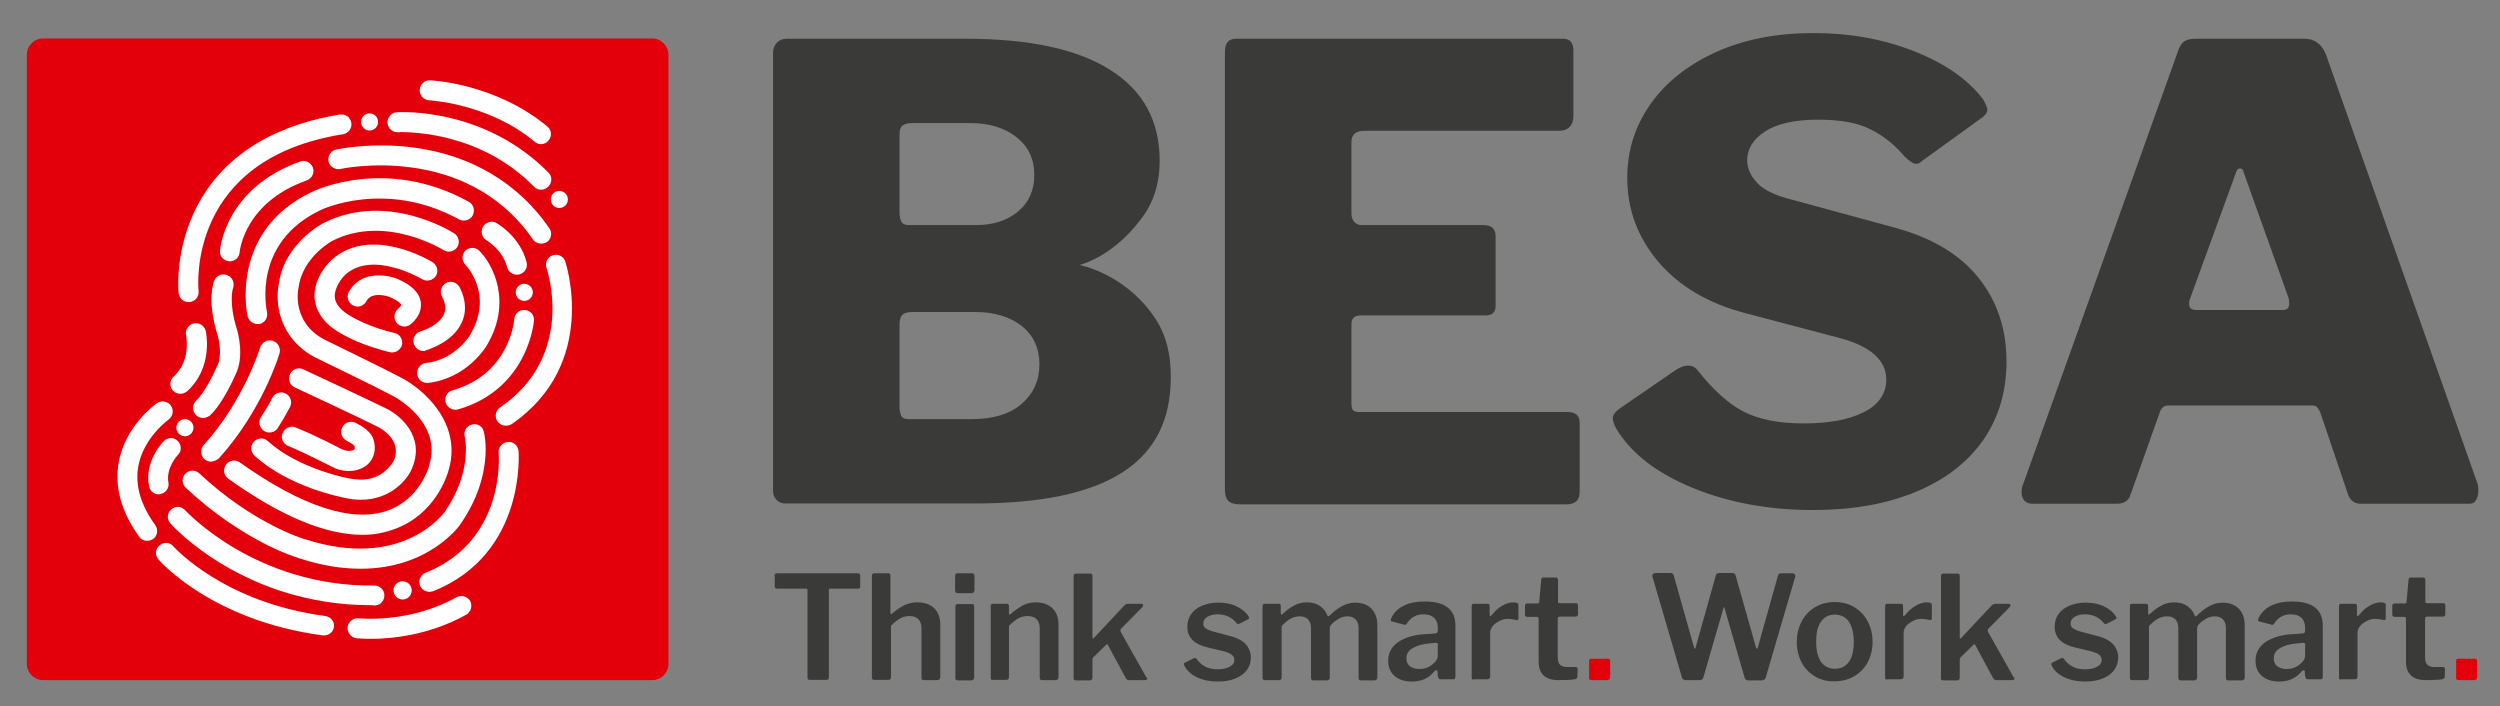 <?xml version="1.0" encoding="utf-8"?>
<!-- Generator: Adobe Illustrator 24.0.1, SVG Export Plug-In . SVG Version: 6.00 Build 0)  -->
<svg version="1.1" id="Beeld" xmlns="http://www.w3.org/2000/svg" xmlns:xlink="http://www.w3.org/1999/xlink" x="0px" y="0px"
	 viewBox="0 0 877.4 247.8" style="enable-background:new 0 0 877.4 247.8;" xml:space="preserve">
<rect x="0" y="0" width="877.4" height="247.8" fill="#808080" stroke="none"/>
<style type="text/css">
	.st0{fill:#3A3A39;}
	.st1{fill:#E3000B;}
	.st2{fill:#FFFFFF;}
</style>
<path class="st0" d="M433.7,13.6h115c2.3,0,3.5,1.4,3.5,4.2v22.9c0,1.6-0.4,2.9-1.3,3.8c-0.9,1-2.2,1.4-4,1.4h-68
	c-3.1,0-4.6,1.3-4.6,4v24.9c0,1.3,0.3,2.3,1,3.1c0.7,0.7,1.5,1.1,2.5,1.1h42.9c2.8,0,4.2,1.3,4.2,4v24.4c0,2.2-1.2,3.3-3.5,3.3
	h-43.8c-2.2,0-3.3,1-3.3,3.1v27.9c0,1,0.2,1.8,0.5,2.2c0.4,0.4,1,0.7,1.9,0.7H550c1.5,0,2.6,0.3,3.3,0.9c0.7,0.6,1.1,1.5,1.1,2.9
	v24.2c0,2.9-1.5,4.4-4.6,4.4H435.2c-1.9,0-3.3-0.4-4.1-1.2c-0.8-0.8-1.2-2.1-1.2-3.8V18.2C429.9,15.1,431.2,13.6,433.7,13.6z"/>
<path class="st0" d="M656.5,45.4c-4.5-2.3-10.6-3.4-18.4-3.4c-8.2,0-14.4,1.4-18.6,4.1c-4.2,2.7-6.3,6.1-6.3,10.2
	c0,2.8,1.2,5.4,3.5,7.9c2.3,2.5,6.5,4.5,12.3,5.9l35.6,9.7c13.2,3.5,23.1,9.4,29.7,17.6c6.6,8.2,9.9,18,9.9,29.5
	c0,10.6-2.8,19.8-8.2,27.6c-5.5,7.8-13.4,13.9-23.6,18.1c-10.3,4.3-22.3,6.4-36.1,6.4c-15.5,0-29.7-2.6-42.3-7.8
	c-12.7-5.2-21.7-12.2-26.9-21c-0.7-1.5-1.1-2.6-1.1-3.3c0-1.2,0.8-2.3,2.4-3.5l19.8-13.6c1.6-1,3-1.5,4.2-1.5c1.5,0,2.6,0.6,3.5,1.8
	c5.3,6.7,10.6,11.5,15.9,14.3c5.4,2.8,12.4,4.2,21.2,4.2c8.9,0,16-1.3,21.2-4c5.2-2.6,7.8-6.5,7.8-11.4c0-6.7-5.4-11.6-16.1-14.5
	l-33.4-8.8c-12.9-3.4-23-9.3-30.4-17.9c-7.3-8.6-11-18.4-11-29.6c0-9.5,2.7-18.1,8.1-25.8c5.4-7.7,13.1-13.8,23-18.3
	c9.9-4.5,21.4-6.7,34.4-6.7c12.6,0,24.3,2.1,35.2,6.4c10.9,4.3,18.9,9.9,24.2,16.9c1,1.8,1.5,3,1.5,3.7c0,0.7-0.5,1.5-1.5,2.4
	l-21.6,15.6c-0.6,0.6-1.2,0.9-2,0.9c-0.9,0-2.2-0.9-4-2.6C665,50.8,660.9,47.6,656.5,45.4z"/>
<path class="st0" d="M710.5,175.7c-0.7-0.7-1-1.8-1-3.1c0-1,0.2-2.1,0.7-3.1l54.1-151.3c0.6-1.8,1.3-3,2.2-3.6c0.9-0.7,2.2-1,4-1
	h38.3c3.5,0,6,1.8,7.5,5.5L869.6,170c0.1,0.4,0.2,1.2,0.2,2.2c0,1.3-0.3,2.4-0.8,3.3c-0.5,0.9-1.3,1.3-2.3,1.3h-38.1
	c-2.3,0-3.9-1.2-4.6-3.5l-9.7-28.6c-0.4-0.9-0.8-1.5-1.2-1.9c-0.4-0.4-1.1-0.5-2.1-0.5h-49.9c-1.6,0-2.6,0.8-3.1,2.4l-10.3,29
	c-0.7,2.1-2.3,3.1-4.8,3.1h-29.7C712.1,176.8,711.1,176.4,710.5,175.7z M801.2,108.8c1.5,0,2.2-0.7,2.2-2.2c0-0.9-0.1-1.5-0.2-2
	l-15.8-44.2c-0.1-0.9-0.6-1.3-1.3-1.3c-0.6,0-1,0.4-1.3,1.3l-16.1,44.2c-0.3,0.6-0.4,1.3-0.4,2.2c0,1.3,0.9,2,2.6,2H801.2z"/>
<g>
	<path class="st0" d="M271.8,202c0-0.5,0.3-0.8,0.9-0.8H301c0.6,0,0.9,0.3,0.9,0.8v3.9c0,0.5-0.3,0.7-0.8,0.7h-9.7
		c-0.2,0-0.3,0-0.4,0.1c-0.1,0.1-0.1,0.2-0.1,0.4v30.6c0,0.6-0.3,0.9-0.8,0.9h-6c-0.5,0-0.7-0.3-0.7-0.8v-30.6c0-0.2,0-0.4-0.1-0.5
		c-0.1-0.1-0.2-0.1-0.4-0.1h-10.1c-0.3,0-0.5-0.1-0.7-0.2c-0.1-0.1-0.2-0.3-0.2-0.6V202z"/>
	<path class="st0" d="M306,237.8v-35.7c0-0.6,0.3-0.9,0.8-0.9h5c0.4,0,0.7,0.3,0.7,0.8v13.1c0,0.2,0.1,0.3,0.2,0.4
		c0.1,0,0.2,0,0.4-0.2c1.7-1.4,3.2-2.4,4.5-3c1.3-0.6,2.8-0.9,4.3-0.9c2.6,0,4.6,0.7,6,2.1c1.4,1.4,2.1,3.3,2.1,5.8v18.3
		c0,0.7-0.4,1.1-1.1,1.1h-4.6c-0.3,0-0.6-0.1-0.7-0.2c-0.1-0.1-0.2-0.4-0.2-0.7v-17.4c0-1.3-0.4-2.3-1.1-3.1
		c-0.7-0.7-1.7-1.1-3.1-1.1c-1.2,0-2.3,0.3-3.2,0.8c-1,0.5-2.1,1.4-3.3,2.6v18c0,0.4-0.1,0.6-0.3,0.8c-0.2,0.2-0.5,0.2-0.9,0.2h-4.5
		C306.3,238.7,306,238.4,306,237.8z"/>
	<path class="st0" d="M342,207c0,0.4-0.1,0.7-0.3,0.9c-0.2,0.2-0.5,0.3-0.9,0.3h-4.6c-0.4,0-0.6-0.1-0.8-0.3
		c-0.1-0.2-0.2-0.4-0.2-0.8v-4.9c0-0.6,0.3-1,0.8-1h5.2c0.2,0,0.4,0.1,0.6,0.2c0.1,0.2,0.2,0.4,0.2,0.6V207z M341.9,237.6
		c0,0.4-0.1,0.7-0.3,0.9c-0.2,0.2-0.5,0.3-0.9,0.3h-4.4c-0.4,0-0.6-0.1-0.8-0.2c-0.1-0.1-0.2-0.4-0.2-0.7v-25c0-0.6,0.3-0.9,0.8-0.9
		h5.1c0.5,0,0.7,0.3,0.7,0.8V237.6z"/>
	<path class="st0" d="M347.9,238.5c-0.1-0.1-0.2-0.4-0.2-0.7v-25c0-0.6,0.2-0.9,0.7-0.9h5c0.4,0,0.7,0.3,0.7,0.8v2.6
		c0,0.2,0.1,0.3,0.2,0.4c0.1,0,0.2,0,0.4-0.2c1.6-1.4,3.1-2.4,4.4-3.1c1.4-0.7,2.8-1,4.4-1c2.5,0,4.4,0.7,5.9,2.1
		c1.4,1.4,2.1,3.3,2.1,5.7v18.4c0,0.7-0.4,1.1-1.1,1.1h-4.6c-0.3,0-0.6-0.1-0.7-0.2c-0.1-0.1-0.2-0.4-0.2-0.7v-17.4
		c0-1.3-0.4-2.3-1.1-3.1c-0.7-0.7-1.8-1.1-3.2-1.1c-1.2,0-2.2,0.3-3.2,0.8c-1,0.5-2,1.4-3.3,2.6v18c0,0.4-0.1,0.6-0.3,0.8
		c-0.2,0.2-0.5,0.2-0.9,0.2h-4.5C348.2,238.7,348,238.6,347.9,238.5z"/>
	<path class="st0" d="M402.6,238.1c0,0.4-0.3,0.6-0.8,0.6h-5.6c-0.5,0-0.9-0.3-1.2-0.9l-6.1-11.3c-0.1-0.3-0.2-0.4-0.4-0.4
		c-0.1,0-0.2,0.1-0.4,0.3l-4.2,4.1c-0.3,0.2-0.5,0.6-0.5,1.2v6c0,0.4-0.1,0.7-0.3,0.9c-0.2,0.2-0.5,0.2-0.9,0.2h-4.4
		c-0.4,0-0.6-0.1-0.8-0.2c-0.2-0.1-0.2-0.4-0.2-0.7v-35.7c0-0.6,0.3-0.9,0.8-0.9h5.1c0.5,0,0.7,0.3,0.7,0.8v21.6
		c0,0.3,0.1,0.4,0.2,0.4c0.1,0,0.3-0.1,0.4-0.3l10.5-11.2c0.5-0.5,0.9-0.7,1.3-0.7h4.6c0.5,0,0.8,0.2,0.8,0.5c0,0.2-0.1,0.4-0.3,0.7
		l-7.4,7.5c-0.2,0.2-0.3,0.4-0.3,0.6c0,0.2,0.1,0.4,0.2,0.7l8.9,15.8C402.6,237.7,402.6,237.9,402.6,238.1z"/>
	<path class="st0" d="M431.1,216.4c-1.1-0.5-2.3-0.8-3.7-0.8c-1.5,0-2.7,0.3-3.7,0.9s-1.4,1.4-1.4,2.4c0,0.6,0.2,1.1,0.7,1.5
		s1.3,0.8,2.6,1.2l6,1.6c2.5,0.6,4.4,1.6,5.6,2.9c1.2,1.3,1.8,2.9,1.8,4.7c0,1.7-0.5,3.2-1.5,4.5c-1,1.3-2.4,2.2-4.1,2.9
		c-1.8,0.7-3.8,1-6,1c-2.8,0-5.2-0.5-7.3-1.5s-3.6-2.4-4.4-4c-0.1-0.3-0.2-0.5-0.2-0.6c0-0.2,0.1-0.4,0.3-0.5l3-1.5
		c0.2-0.1,0.4-0.2,0.6-0.2c0.1,0,0.3,0.1,0.5,0.3c0.8,1.1,1.8,2.1,3,2.7c1.2,0.7,2.7,1,4.5,1c1.7,0,3.1-0.3,4.2-0.9
		c1.1-0.6,1.6-1.4,1.6-2.4c0-0.7-0.3-1.3-0.9-1.8c-0.6-0.5-1.6-0.9-3.1-1.3l-5.1-1.2c-2.6-0.6-4.4-1.5-5.6-2.7
		c-1.2-1.2-1.8-2.8-1.8-4.6c0-1.6,0.4-3.1,1.3-4.4c0.9-1.3,2.2-2.3,3.8-3c1.7-0.7,3.6-1.1,5.8-1.1c2.4,0,4.5,0.4,6.4,1.3
		c1.8,0.9,3.2,2,4.1,3.4c0.2,0.3,0.3,0.5,0.3,0.7c0,0.2-0.1,0.3-0.3,0.4l-3.1,1.6c-0.2,0.1-0.3,0.1-0.4,0.1c-0.3,0-0.5-0.1-0.7-0.4
		C433.1,217.6,432.2,216.9,431.1,216.4z"/>
	<path class="st0" d="M443.3,238.5c-0.1-0.1-0.2-0.4-0.2-0.7v-25c0-0.6,0.2-0.9,0.7-0.9h5c0.5,0,0.7,0.3,0.7,0.8v2.6
		c0,0.2,0.1,0.3,0.2,0.4c0.1,0,0.2,0,0.4-0.2c1.5-1.4,2.9-2.4,4.3-3.1c1.3-0.7,2.8-1,4.3-1c1.8,0,3.3,0.4,4.6,1.3
		c1.2,0.9,2.1,2,2.6,3.4c0.1,0.1,0.2,0.2,0.3,0.2c0.1,0,0.3-0.1,0.5-0.3c3-3,6-4.5,8.9-4.5c2.4,0,4.3,0.7,5.7,2.1
		c1.4,1.4,2.1,3.4,2.1,5.9v18.2c0,0.7-0.4,1.1-1.1,1.1h-4.6c-0.3,0-0.5-0.1-0.7-0.2c-0.1-0.1-0.2-0.4-0.2-0.7v-17.4
		c0-1.3-0.3-2.3-1-3.1c-0.7-0.7-1.6-1.1-2.9-1.1c-1,0-2.1,0.3-3,0.8c-1,0.6-1.9,1.2-2.6,2c-0.4,0.4-0.6,0.9-0.6,1.5v17.1
		c0,0.7-0.4,1.1-1.1,1.1h-4.6c-0.6,0-0.9-0.3-0.9-0.9v-17.4c0-1.3-0.3-2.3-1-3.1c-0.7-0.7-1.6-1.1-3-1.1c-1.1,0-2.1,0.3-3.1,0.8
		c-1,0.5-2,1.4-3.2,2.6v18c0,0.4-0.1,0.6-0.3,0.8c-0.2,0.2-0.5,0.2-0.9,0.2H444C443.7,238.7,443.5,238.6,443.3,238.5z"/>
	<path class="st0" d="M495.5,239.2c-2.6,0-4.6-0.7-6.1-2s-2.2-3.1-2.2-5.3c0-2.8,1.2-5,3.7-6.7c2.5-1.6,6-2.6,10.4-2.7l2.5-0.2
		c0.5-0.1,0.8-0.3,0.8-0.8v-1.2c0-1.5-0.4-2.6-1.3-3.5c-0.9-0.8-2.1-1.2-3.7-1.2c-2.6,0-4.5,1.1-5.9,3.3c-0.1,0.1-0.2,0.2-0.3,0.3
		s-0.2,0.1-0.3,0.1c-0.2,0-0.3,0-0.4-0.1l-4.2-1.1c-0.3-0.1-0.4-0.2-0.4-0.5c0-0.2,0.1-0.4,0.2-0.7c0.9-1.9,2.3-3.3,4.3-4.3
		c2-1,4.4-1.5,7.3-1.5c3.8,0,6.5,0.7,8.3,2.2c1.8,1.5,2.6,3.6,2.6,6.3v17.8c0,0.4-0.1,0.6-0.2,0.8c-0.1,0.2-0.3,0.2-0.7,0.2h-4.3
		c-0.3,0-0.5-0.1-0.7-0.3c-0.1-0.2-0.2-0.5-0.3-0.9l-0.1-1.5c0-0.3-0.2-0.5-0.4-0.5c-0.1,0-0.3,0.1-0.7,0.4
		C501.5,238.1,498.7,239.2,495.5,239.2z M504.5,225.8c-0.1-0.1-0.3-0.2-0.6-0.2l-2.1,0.2c-2.4,0.2-4.3,0.7-5.9,1.6
		c-1.6,0.9-2.3,2.1-2.3,3.7c0,1.1,0.4,2.1,1.2,2.7s1.9,1,3.3,1c1.7,0,3.3-0.5,4.6-1.6c1.3-1,1.9-2,1.9-3.1v-3.6
		C504.7,226.2,504.7,225.9,504.5,225.8z"/>
	<path class="st0" d="M516.5,237.8v-25c0-0.6,0.2-0.9,0.7-0.9h4.9c0.5,0,0.7,0.3,0.7,0.8v3.1c0,0.3,0.1,0.4,0.3,0.4
		c0.1,0,0.2-0.1,0.4-0.3c1.1-1.4,2.3-2.5,3.7-3.3c1.3-0.8,2.7-1.2,3.9-1.2c1.2,0,1.8,0.3,1.8,0.8v4.8c0,0.5-0.2,0.7-0.7,0.6
		c-0.9-0.2-2-0.4-3.1-0.4c-0.9,0-1.8,0.2-2.8,0.7c-1,0.5-1.8,1.1-2.4,1.8c-0.6,0.8-0.9,1.5-0.9,2.3v15.4c0,0.7-0.4,1-1.2,1h-4.5
		C516.8,238.7,516.5,238.4,516.5,237.8z"/>
	<path class="st0" d="M547.2,216.5c-0.3,0-0.5,0.2-0.5,0.6v13.5c0,1.3,0.3,2.2,0.8,2.7c0.5,0.5,1.4,0.8,2.5,0.8h3
		c0.2,0,0.4,0.1,0.5,0.2c0.1,0.1,0.2,0.3,0.2,0.5l-0.1,2.6c0,0.6-0.3,0.9-1,1c-1.2,0.2-3.1,0.3-5.6,0.3c-2.3,0-4-0.5-5.2-1.6
		s-1.8-2.7-1.8-4.8v-15.1c0-0.4-0.2-0.7-0.6-0.7h-3.4c-0.5,0-0.8-0.3-0.8-0.8v-3.2c0-0.4,0.3-0.7,0.8-0.7h3.7c0.3,0,0.5-0.2,0.5-0.5
		l0.7-7.8c0-0.3,0.1-0.5,0.2-0.6c0.1-0.1,0.3-0.2,0.5-0.2h4.5c0.2,0,0.4,0.1,0.5,0.2c0.1,0.2,0.2,0.4,0.2,0.6v7.7
		c0,0.3,0.2,0.5,0.5,0.5h5.7c0.5,0,0.8,0.2,0.8,0.7v3.2c0,0.5-0.3,0.8-0.9,0.8H547.2z"/>
	<path class="st1" d="M565.1,237.6c0,0.4-0.1,0.6-0.3,0.8s-0.5,0.3-1,0.3h-5.1c-0.4,0-0.6-0.1-0.8-0.2s-0.2-0.4-0.2-0.7v-5.7
		c0-0.6,0.2-0.9,0.7-0.9h6c0.5,0,0.7,0.3,0.7,0.8V237.6z"/>
	<path class="st0" d="M629.9,201.6c0.2,0.2,0.2,0.6,0.1,1l-10.3,35.2c-0.2,0.6-0.7,1-1.4,1h-4.6c-0.7,0-1.2-0.3-1.4-0.9l-7-24.3
		c0-0.3-0.1-0.5-0.2-0.5s-0.2,0.2-0.3,0.5l-7,24.2c-0.1,0.3-0.3,0.6-0.5,0.7s-0.5,0.2-0.9,0.2h-4.7c-0.7,0-1.2-0.3-1.4-0.9
		L580,202.6l-0.1-0.5c0-0.3,0.1-0.5,0.3-0.7c0.2-0.2,0.5-0.3,0.8-0.3h5.2c0.4,0,0.6,0.1,0.8,0.2c0.2,0.1,0.3,0.3,0.4,0.6l7.1,25.2
		c0.1,0.4,0.2,0.6,0.3,0.6c0.1,0,0.2-0.2,0.3-0.5l7.1-25.3c0.1-0.3,0.2-0.5,0.4-0.6c0.2-0.1,0.4-0.2,0.8-0.2h4.5
		c0.4,0,0.6,0.1,0.8,0.2c0.2,0.1,0.3,0.3,0.4,0.6l7.2,25.4c0.1,0.3,0.2,0.4,0.3,0.4c0.1,0,0.2-0.1,0.3-0.4L624,202
		c0.1-0.5,0.5-0.8,1.2-0.8h3.8C629.5,201.2,629.8,201.3,629.9,201.6z"/>
	<path class="st0" d="M637,237.4c-2-1.2-3.6-2.8-4.7-4.9c-1.1-2.1-1.7-4.5-1.7-7.1c0-2.7,0.6-5.2,1.7-7.3c1.1-2.1,2.7-3.8,4.7-5
		c2-1.2,4.3-1.8,6.9-1.8c2.6,0,4.9,0.6,6.9,1.8c2,1.2,3.6,2.9,4.7,5s1.7,4.5,1.7,7.2c0,2.7-0.6,5-1.7,7.1c-1.1,2.1-2.7,3.7-4.7,4.9
		c-2,1.2-4.3,1.8-6.9,1.8C641.3,239.2,639,238.6,637,237.4z M648.9,232.3c1.1-1.6,1.7-3.9,1.7-7c0-3.1-0.6-5.4-1.7-7.1
		c-1.1-1.6-2.8-2.5-4.9-2.5c-2.1,0-3.8,0.8-4.9,2.5c-1.2,1.6-1.7,4-1.7,7.1c0,3,0.6,5.3,1.7,7c1.2,1.6,2.8,2.4,4.9,2.4
		C646.1,234.7,647.7,233.9,648.9,232.3z"/>
	<path class="st0" d="M661.6,237.8v-25c0-0.6,0.2-0.9,0.7-0.9h4.9c0.5,0,0.7,0.3,0.7,0.8v3.1c0,0.3,0.1,0.4,0.3,0.4
		c0.1,0,0.2-0.1,0.4-0.3c1.1-1.4,2.3-2.5,3.7-3.3c1.3-0.8,2.7-1.2,3.9-1.2c1.2,0,1.8,0.3,1.8,0.8v4.8c0,0.5-0.2,0.7-0.7,0.6
		c-0.9-0.2-2-0.4-3.1-0.4c-0.9,0-1.8,0.2-2.8,0.7c-1,0.5-1.8,1.1-2.4,1.8c-0.6,0.8-0.9,1.5-0.9,2.3v15.4c0,0.7-0.4,1-1.2,1h-4.5
		C662,238.7,661.6,238.4,661.6,237.8z"/>
	<path class="st0" d="M707,238.1c0,0.4-0.3,0.6-0.8,0.6h-5.6c-0.5,0-0.9-0.3-1.2-0.9l-6.1-11.3c-0.1-0.3-0.2-0.4-0.4-0.4
		c-0.1,0-0.2,0.1-0.4,0.3l-4.2,4.1c-0.3,0.2-0.5,0.6-0.5,1.2v6c0,0.4-0.1,0.7-0.3,0.9c-0.2,0.2-0.5,0.2-0.9,0.2h-4.4
		c-0.4,0-0.6-0.1-0.8-0.2c-0.2-0.1-0.2-0.4-0.2-0.7v-35.7c0-0.6,0.3-0.9,0.8-0.9h5.1c0.5,0,0.7,0.3,0.7,0.8v21.6
		c0,0.3,0.1,0.4,0.2,0.4c0.1,0,0.3-0.1,0.4-0.3l10.5-11.2c0.5-0.5,0.9-0.7,1.3-0.7h4.6c0.5,0,0.8,0.2,0.8,0.5c0,0.2-0.1,0.4-0.3,0.7
		l-7.4,7.5c-0.2,0.2-0.3,0.4-0.3,0.6c0,0.2,0.1,0.4,0.2,0.7l8.9,15.8C706.9,237.7,707,237.9,707,238.1z"/>
	<path class="st0" d="M735.5,216.4c-1.1-0.5-2.3-0.8-3.7-0.8c-1.5,0-2.7,0.3-3.7,0.9s-1.4,1.4-1.4,2.4c0,0.6,0.2,1.1,0.7,1.5
		s1.3,0.8,2.6,1.2l6,1.6c2.5,0.6,4.4,1.6,5.6,2.9c1.2,1.3,1.8,2.9,1.8,4.7c0,1.7-0.5,3.2-1.5,4.5c-1,1.3-2.4,2.2-4.1,2.9
		c-1.8,0.7-3.8,1-6,1c-2.8,0-5.2-0.5-7.3-1.5s-3.6-2.4-4.4-4c-0.1-0.3-0.2-0.5-0.2-0.6c0-0.2,0.1-0.4,0.3-0.5l3-1.5
		c0.2-0.1,0.4-0.2,0.6-0.2c0.1,0,0.3,0.1,0.5,0.3c0.8,1.1,1.8,2.1,3,2.7c1.2,0.7,2.7,1,4.5,1c1.7,0,3.1-0.3,4.2-0.9
		c1.1-0.6,1.6-1.4,1.6-2.4c0-0.7-0.3-1.3-0.9-1.8c-0.6-0.5-1.6-0.9-3.1-1.3l-5.1-1.2c-2.6-0.6-4.4-1.5-5.6-2.7
		c-1.2-1.2-1.8-2.8-1.8-4.6c0-1.6,0.4-3.1,1.3-4.4c0.9-1.3,2.2-2.3,3.8-3c1.7-0.7,3.6-1.1,5.8-1.1c2.4,0,4.5,0.4,6.4,1.3
		c1.8,0.9,3.2,2,4.1,3.4c0.2,0.3,0.3,0.5,0.3,0.7c0,0.2-0.1,0.3-0.3,0.4l-3.1,1.6c-0.2,0.1-0.3,0.1-0.4,0.1c-0.3,0-0.5-0.1-0.7-0.4
		C737.4,217.6,736.6,216.9,735.5,216.4z"/>
	<path class="st0" d="M747.7,238.5c-0.1-0.1-0.2-0.4-0.2-0.7v-25c0-0.6,0.2-0.9,0.7-0.9h5c0.5,0,0.7,0.3,0.7,0.8v2.6
		c0,0.2,0.1,0.3,0.2,0.4c0.1,0,0.2,0,0.4-0.2c1.5-1.4,2.9-2.4,4.3-3.1c1.3-0.7,2.8-1,4.3-1c1.8,0,3.3,0.4,4.6,1.3
		c1.2,0.9,2.1,2,2.6,3.4c0.1,0.1,0.2,0.2,0.3,0.2c0.1,0,0.3-0.1,0.5-0.3c3-3,6-4.5,8.9-4.5c2.4,0,4.3,0.7,5.7,2.1
		c1.4,1.4,2.1,3.4,2.1,5.9v18.2c0,0.7-0.4,1.1-1.1,1.1h-4.6c-0.3,0-0.5-0.1-0.7-0.2c-0.1-0.1-0.2-0.4-0.2-0.7v-17.4
		c0-1.3-0.3-2.3-1-3.1c-0.7-0.7-1.6-1.1-2.9-1.1c-1,0-2.1,0.3-3,0.8c-1,0.6-1.9,1.2-2.6,2c-0.4,0.4-0.6,0.9-0.6,1.5v17.1
		c0,0.7-0.4,1.1-1.1,1.1h-4.6c-0.6,0-0.9-0.3-0.9-0.9v-17.4c0-1.3-0.3-2.3-1-3.1c-0.7-0.7-1.6-1.1-3-1.1c-1.1,0-2.1,0.3-3.1,0.8
		c-1,0.5-2,1.4-3.2,2.6v18c0,0.4-0.1,0.6-0.3,0.8c-0.2,0.2-0.5,0.2-0.9,0.2h-4.5C748.1,238.7,747.8,238.6,747.7,238.5z"/>
	<path class="st0" d="M799.9,239.2c-2.6,0-4.6-0.7-6.1-2s-2.2-3.1-2.2-5.3c0-2.8,1.2-5,3.7-6.7c2.5-1.6,6-2.6,10.4-2.7l2.5-0.2
		c0.5-0.1,0.8-0.3,0.8-0.8v-1.2c0-1.5-0.4-2.6-1.3-3.5c-0.9-0.8-2.1-1.2-3.7-1.2c-2.6,0-4.5,1.1-5.9,3.3c-0.1,0.1-0.2,0.2-0.3,0.3
		s-0.2,0.1-0.3,0.1c-0.2,0-0.3,0-0.4-0.1l-4.2-1.1c-0.3-0.1-0.4-0.2-0.4-0.5c0-0.2,0.1-0.4,0.2-0.7c0.9-1.9,2.3-3.3,4.3-4.3
		c2-1,4.4-1.5,7.3-1.5c3.8,0,6.5,0.7,8.3,2.2c1.8,1.5,2.6,3.6,2.6,6.3v17.8c0,0.4-0.1,0.6-0.2,0.8c-0.1,0.2-0.3,0.2-0.7,0.2h-4.3
		c-0.3,0-0.5-0.1-0.7-0.3c-0.1-0.2-0.2-0.5-0.3-0.9l-0.1-1.5c0-0.3-0.2-0.5-0.4-0.5c-0.1,0-0.3,0.1-0.7,0.4
		C805.8,238.1,803.1,239.2,799.9,239.2z M808.9,225.8c-0.1-0.1-0.3-0.2-0.6-0.2l-2.1,0.2c-2.4,0.2-4.3,0.7-5.9,1.6
		c-1.6,0.9-2.3,2.1-2.3,3.7c0,1.1,0.4,2.1,1.2,2.7s1.9,1,3.3,1c1.7,0,3.3-0.5,4.6-1.6c1.3-1,1.9-2,1.9-3.1v-3.6
		C809.1,226.2,809,225.9,808.9,225.8z"/>
	<path class="st0" d="M820.9,237.8v-25c0-0.6,0.2-0.9,0.7-0.9h4.9c0.5,0,0.7,0.3,0.7,0.8v3.1c0,0.3,0.1,0.4,0.3,0.4
		c0.1,0,0.2-0.1,0.4-0.3c1.1-1.4,2.3-2.5,3.7-3.3c1.3-0.8,2.7-1.2,3.9-1.2c1.2,0,1.8,0.3,1.8,0.8v4.8c0,0.5-0.2,0.7-0.7,0.6
		c-0.9-0.2-2-0.4-3.1-0.4c-0.9,0-1.8,0.2-2.8,0.7c-1,0.5-1.8,1.1-2.4,1.8c-0.6,0.8-0.9,1.5-0.9,2.3v15.4c0,0.7-0.4,1-1.2,1h-4.5
		C821.2,238.7,820.9,238.4,820.9,237.8z"/>
	<path class="st0" d="M851.6,216.5c-0.3,0-0.5,0.2-0.5,0.6v13.5c0,1.3,0.3,2.2,0.8,2.7c0.5,0.5,1.4,0.8,2.5,0.8h3
		c0.2,0,0.4,0.1,0.5,0.2c0.1,0.1,0.2,0.3,0.2,0.5l-0.1,2.6c0,0.6-0.3,0.9-1,1c-1.2,0.2-3.1,0.3-5.6,0.3c-2.3,0-4-0.5-5.2-1.6
		s-1.8-2.7-1.8-4.8v-15.1c0-0.4-0.2-0.7-0.6-0.7h-3.4c-0.5,0-0.8-0.3-0.8-0.8v-3.2c0-0.4,0.3-0.7,0.8-0.7h3.7c0.3,0,0.5-0.2,0.5-0.5
		l0.7-7.8c0-0.3,0.1-0.5,0.2-0.6c0.1-0.1,0.3-0.2,0.5-0.2h4.5c0.2,0,0.4,0.1,0.5,0.2c0.1,0.2,0.2,0.4,0.2,0.6v7.7
		c0,0.3,0.2,0.5,0.5,0.5h5.7c0.5,0,0.8,0.2,0.8,0.7v3.2c0,0.5-0.3,0.8-0.9,0.8H851.6z"/>
	<path class="st1" d="M869.4,237.6c0,0.4-0.1,0.6-0.3,0.8s-0.5,0.3-1,0.3h-5.1c-0.4,0-0.6-0.1-0.8-0.2s-0.2-0.4-0.2-0.7v-5.7
		c0-0.6,0.2-0.9,0.7-0.9h6c0.5,0,0.7,0.3,0.7,0.8V237.6z"/>
</g>
<path class="st0" d="M405,111.1c-0.2-0.3-0.4-0.5-0.6-0.8c0-0.1-0.1-0.1-0.1-0.2C393.8,95.7,378.8,93,378.8,93
	c0.1,0,11.4-2.6,21.4-15.8c0.1-0.1,0.2-0.3,0.3-0.4c0.7-0.9,1.4-1.9,2-2.9c0.1-0.2,0.2-0.3,0.3-0.5h0c2.8-4.9,4.2-10.5,4.2-16.9
	c0-14.1-5.8-24.7-17.4-32C378,17.2,361.2,13.6,339,13.6h-62.9c-1.5,0-2.6,0.5-3.5,1.4c-0.9,1-1.3,2.2-1.3,3.8v153.5
	c0,1.2,0.4,2.2,1.2,3.1c0.8,0.9,1.9,1.3,3.2,1.3h66.4c23.2,0,40.4-3.6,51.8-10.9c11.4-7.3,17-18.4,17-33.3
	C411,124,409,116.8,405,111.1z M315.7,47.2c0-1.5,0.3-2.5,1-3.1c0.7-0.6,1.9-0.9,3.6-0.9h20.2c6.6,0,12,1.6,16.2,4.9
	c4.2,3.3,6.3,7.7,6.3,13.3c0,5.4-1.9,9.7-5.8,12.9c-3.9,3.2-8.8,4.7-14.8,4.7H319c-1.3,0-2.2-0.4-2.6-1.1c-0.4-0.7-0.7-1.9-0.7-3.5
	V47.2z M358.6,141.7c-4.1,3.6-10,5.4-17.6,5.4h-22c-1.3,0-2.2-0.3-2.6-1s-0.7-1.8-0.7-3.4v-28.8c0-1.6,0.3-2.7,1-3.4
	c0.7-0.7,1.9-1,3.6-1h22c6.7,0,12.2,1.7,16.3,4.9c4.1,3.3,6.2,7.8,6.2,13.5C364.8,133.5,362.7,138.1,358.6,141.7z"/>
<path class="st1" d="M228.9,238.7H15.1c-3.1,0-5.7-2.6-5.7-5.7V19.2c0-3.1,2.6-5.7,5.7-5.7h213.8c3.1,0,5.7,2.6,5.7,5.7v213.8
	C234.6,236.2,232,238.7,228.9,238.7z"/>
<g>
	<path class="st2" d="M149.9,134.4c-1.8,0-3.3-1.3-3.5-3.1c-0.2-1.9,1.2-3.7,3.1-3.9c10.1-1.1,15.4-9.6,15.4-9.7
		c8.5-14.2-1.1-24.3-1.6-24.8c-1.3-1.4-1.3-3.6,0-4.9c1.4-1.4,3.6-1.3,4.9,0c4.9,4.9,11.7,18.1,2.6,33.3c-0.3,0.5-7,11.6-20.7,13.1
		C150.2,134.4,150.1,134.4,149.9,134.4z"/>
	<path class="st2" d="M127.2,187.7c-13,0-28.8-6.6-47.1-19.7c-1.6-1.1-1.9-3.3-0.8-4.9c1.1-1.6,3.3-1.9,4.9-0.8
		c21.6,15.4,39.5,21.3,51.8,16.9c11.3-4,14.4-15.1,14.6-15.6l0-0.2c4.9-15.3-12.4-24.4-13.2-24.7c-4.8-2.6-26.5-13.1-26.7-13.2
		c-13-6.8-14.1-19.5-12.9-25.5c1.8-14.5,15.3-21.5,15.9-21.8c22.1-11.1,44.8,3.1,45.7,3.7c1.6,1,2.1,3.2,1.1,4.8
		c-1,1.6-3.2,2.1-4.8,1.1c-0.3-0.2-20.3-12.6-38.8-3.4c-0.1,0-10.8,5.7-12.1,16.6l-0.1,0.3c-0.1,0.5-2.3,11.9,9.2,17.9
		c0.8,0.4,22,10.7,26.8,13.3c8,4.1,21.9,16.3,16.6,33c-0.4,1.4-4.6,15.1-18.9,20.2C134.9,187,131.2,187.7,127.2,187.7z"/>
	<path class="st2" d="M74,162c-0.8,0-1.7-0.3-2.3-0.9c-1.4-1.3-1.5-3.5-0.2-4.9c14.1-15.6,19.7-34,19.8-34.2
		c0.6-1.9,2.5-2.9,4.4-2.4c1.9,0.6,2.9,2.5,2.4,4.4c-0.2,0.8-6.1,20.1-21.3,36.9C75.9,161.6,74.9,162,74,162z"/>
	<path class="st2" d="M137.6,123.7c-0.3,0-0.5,0-0.8-0.1c-7.9-1.9-15.6-5.1-20.1-8.5c-4.9-3.7-6.1-7.8-6.3-10.6
		c-0.4-7.2,5.3-12.7,6-13.3c13.7-12.3,34.5,0.3,35.4,0.8c1.6,1,2.2,3.2,1.2,4.8c-1,1.6-3.2,2.2-4.8,1.2c-0.2-0.1-17.3-10.3-27-1.6
		c-1.1,1-3.9,4.5-3.7,7.8c0.1,1.9,1.3,3.7,3.5,5.4c2.8,2.1,9.1,5.3,17.5,7.3c1.9,0.4,3,2.3,2.6,4.2
		C140.6,122.6,139.2,123.7,137.6,123.7z"/>
	<path class="st2" d="M148.6,123.2c-1.5,0-2.9-1-3.4-2.6c-0.5-1.9,0.6-3.8,2.4-4.3c1.8-0.5,6.8-2.6,8.2-6c0.8-1.8,0.6-3.8-0.7-6.3
		c-0.9-1.7-0.2-3.8,1.5-4.7c1.7-0.9,3.8-0.2,4.7,1.5c2.8,5.5,2,9.7,0.8,12.3c-3.1,7-11.8,9.6-12.8,9.9
		C149.2,123.2,148.9,123.2,148.6,123.2z"/>
	<path class="st2" d="M141.9,114.6c-1.1,0-2.1-0.5-2.8-1.4c-1.1-1.5-0.8-3.7,0.7-4.9c0.5-0.4,1-1.1,1-1.3c0-0.2-0.8-1.4-4.1-2.8
		c-0.6-0.2-6.2-2.1-8.1,1.5c-0.9,1.7-3,2.4-4.7,1.5c-1.7-0.9-2.4-3-1.5-4.7c3.9-7.3,12.7-6.3,16.8-4.7l0.1,0c5.2,2.2,8,5,8.4,8.4
		c0.5,4.5-3.3,7.4-3.7,7.7C143.3,114.4,142.6,114.6,141.9,114.6z"/>
	<path class="st2" d="M126.6,175.4c-1.7,0-3.4-0.2-5.3-0.6c-1.4-0.3-19.9-3.8-32-14.9c-1.4-1.3-1.5-3.5-0.2-4.9
		c1.3-1.4,3.5-1.5,4.9-0.2c10.7,9.8,28.3,13.1,28.5,13.1l0.1,0c4.8,1,8.9,0.3,12.1-2.2c2.3-1.8,3.4-3.8,3.6-4.2
		c2.9-7.3-5-11.4-5.9-11.8c-7.6-3.8-28.7-13.6-28.9-13.7c-1.8-0.8-2.5-2.9-1.7-4.7c0.8-1.8,2.9-2.5,4.6-1.7c0.9,0.4,21.4,10,29,13.7
		c5.1,2.4,13.8,9.9,9.3,20.8l0,0.1C142.9,168.6,136.9,175.4,126.6,175.4z M141.6,163L141.6,163L141.6,163z"/>
	<path class="st2" d="M122.4,165.3c-2.1,0-4.2-0.5-6.1-1.6c-0.7-0.3-9.1-4.7-15.2-7.2c-1.8-0.7-2.7-2.8-1.9-4.5
		c0.7-1.8,2.8-2.7,4.5-2c6.8,2.7,15.6,7.3,15.9,7.5l0.1,0c2,1.1,3.9,0.8,4.6,0.3c0.1-0.1,0.4-0.4,0.1-1.3c-0.4-0.5-1.7-1.3-2.7-1.8
		c-1.7-0.8-2.5-2.9-1.6-4.7c0.8-1.7,2.9-2.5,4.7-1.6c1.9,0.9,5.3,2.9,6.2,5.6c1.2,3.5,0.4,7-2.2,9.2
		C127,164.6,124.8,165.3,122.4,165.3z M124.4,156.6L124.4,156.6L124.4,156.6z"/>
	<path class="st2" d="M94.5,151.8c-0.7,0-1.3-0.2-1.9-0.6c-1.6-1.1-2.1-3.2-1-4.8c2.5-3.8,3.9-6.6,3.9-6.7c0.8-1.7,2.9-2.5,4.7-1.6
		c1.7,0.8,2.5,2.9,1.6,4.7c-0.1,0.1-1.6,3.2-4.3,7.4C96.8,151.3,95.7,151.8,94.5,151.8z"/>
	<path class="st2" d="M90.3,113.7c-1.6,0-3-1.1-3.4-2.7c-0.1-0.3-6.6-29.8,22.5-43.6c1-0.5,26.1-12.6,55.1,3.4
		c1.7,0.9,2.3,3.1,1.4,4.8c-0.9,1.7-3.1,2.3-4.8,1.4c-25.8-14.2-48.5-3.4-48.7-3.2c-23.9,11.4-18.9,34.7-18.7,35.7
		c0.4,1.9-0.7,3.8-2.6,4.2C90.8,113.7,90.6,113.7,90.3,113.7z"/>
	<path class="st2" d="M159.8,143.8c-1.5,0-2.9-1-3.4-2.5c-0.5-1.9,0.5-3.8,2.4-4.3c20-5.7,21.6-24.2,21.7-25
		c0.1-1.9,1.8-3.4,3.7-3.2c1.9,0.1,3.4,1.8,3.2,3.7c0,0.2-1.9,24.1-26.7,31.2C160.5,143.8,160.2,143.8,159.8,143.8z"/>
	<path class="st2" d="M126.6,199.6c-6.3,0-13.5-1-21.7-3.7c-1.4-0.4-19.8-6.1-39.7-24.7c-1.4-1.3-1.5-3.5-0.2-4.9
		c1.3-1.4,3.5-1.5,4.9-0.2c19,17.8,36.7,23,36.9,23.1c0,0,0.1,0,0.1,0c34.2,11.1,48.7-8.9,49.3-9.7c9.7-14.2,7-25.8,6.9-26.3
		c-0.5-1.9,0.7-3.8,2.5-4.2c1.9-0.5,3.8,0.6,4.2,2.5c0.2,0.6,3.7,15-7.9,32C161.5,184.4,150.6,199.6,126.6,199.6z"/>
	<path class="st2" d="M71.2,146.7c-0.9,0-1.8-0.4-2.5-1.1c-1.3-1.4-1.3-3.6,0.1-4.9c3-2.9,6.4-9.8,7.4-12.2l0.1-0.2
		c1.7-3.5,0.6-9.1,0-10.9c-3.7-11.9-1.4-18.2-1.1-18.9c0.7-1.8,2.8-2.7,4.6-1.9c1.8,0.7,2.6,2.7,2,4.5c-0.1,0.2-1.6,5,1.3,14.3
		c0.3,1,2.8,9.5-0.4,16c-0.6,1.3-4.5,10.2-9,14.4C72.9,146.4,72,146.7,71.2,146.7z"/>
	<circle class="st2" cx="184" cy="102.6" r="3"/>
	<circle class="st2" cx="129.7" cy="42.8" r="3"/>
	<circle class="st2" cx="196.3" cy="70" r="3"/>
	<circle class="st2" cx="141.3" cy="207.2" r="3.2"/>
	<circle class="st2" cx="64.9" cy="150.1" r="3"/>
	<path class="st2" d="M189.9,85.5c-1.1,0-2.2-0.5-2.9-1.5c-23.6-34.2-67.1-24.8-67.5-24.7c-1.9,0.4-3.8-0.8-4.2-2.6
		c-0.4-1.9,0.8-3.8,2.6-4.2c0.5-0.1,12.3-2.7,27.4-0.7c20.2,2.7,36.6,12.5,47.5,28.3c1.1,1.6,0.7,3.8-0.9,4.9
		C191.3,85.3,190.6,85.5,189.9,85.5z"/>
	<path class="st2" d="M189.9,66.6c-0.9,0-1.8-0.4-2.5-1.1c-20.2-20.6-47.4-19.1-47.7-19.1c-1.9,0.1-3.6-1.3-3.7-3.3
		c-0.1-1.9,1.3-3.6,3.3-3.7c1.2-0.1,30.7-1.7,53.2,21.2c1.4,1.4,1.3,3.6-0.1,4.9C191.7,66.2,190.8,66.6,189.9,66.6z"/>
	<path class="st2" d="M177.5,149.4c-1.1,0-2.2-0.5-2.9-1.5c-1.1-1.6-0.7-3.8,0.9-4.9c26.5-18.1,16.7-47.8,16.3-49
		c-0.6-1.8,0.3-3.8,2.2-4.4c1.8-0.6,3.8,0.3,4.4,2.2c0.1,0.4,12,35.9-18.9,57.1C178.9,149.2,178.2,149.4,177.5,149.4z"/>
	<path class="st2" d="M130.2,212.4c-44.2,0-69.4-27.5-70.4-28.7c-1.3-1.4-1.2-3.7,0.3-4.9c1.4-1.3,3.6-1.2,4.9,0.3
		c0.3,0.3,24.8,26.9,66.4,26.4c0,0,0,0,0,0c1.9,0,3.5,1.5,3.5,3.5c0,1.9-1.5,3.5-3.5,3.5C131.1,212.4,130.7,212.4,130.2,212.4z"/>
	<path class="st2" d="M113.8,223c-0.2,0-0.3,0-0.5,0c-38.6-5.1-57-25.8-57.7-26.7c-1.3-1.5-1.1-3.7,0.4-4.9c1.5-1.3,3.7-1.1,4.9,0.4
		c0.2,0.2,17.5,19.7,53.3,24.4c1.9,0.3,3.3,2,3,3.9C117,221.7,115.5,223,113.8,223z"/>
	<path class="st2" d="M150.7,207.7c-1.4,0-2.7-0.8-3.3-2.2c-0.7-1.8,0.2-3.8,2-4.5c28-11.2,25.7-40.9,25.6-42.1
		c-0.2-1.9,1.3-3.6,3.2-3.8c1.9-0.2,3.6,1.2,3.8,3.2c0,0.4,2.8,36.1-30,49.2C151.6,207.6,151.2,207.7,150.7,207.7z"/>
	<path class="st2" d="M63.3,138.2c-1,0-1.9-0.4-2.6-1.1c-1.3-1.4-1.2-3.6,0.2-4.9c6.2-5.6,4.5-14.1,4.4-14.5
		c-0.4-1.9,0.8-3.7,2.7-4.2c1.9-0.4,3.7,0.8,4.2,2.6c0.1,0.5,2.8,12.7-6.5,21.2C65,137.9,64.1,138.2,63.3,138.2z"/>
	<path class="st2" d="M51.6,189.8c-1.1,0-2.2-0.5-2.8-1.5c-6.2-8.6-8.6-17.3-7.2-25.7c2.2-13.1,13-20.8,13.5-21.1
		c1.6-1.1,3.8-0.7,4.9,0.9c1.1,1.6,0.7,3.8-0.9,4.9c-0.1,0.1-8.9,6.4-10.6,16.6c-1.1,6.5,0.9,13.4,6,20.4c1.1,1.6,0.8,3.8-0.8,4.9
		C53,189.6,52.3,189.8,51.6,189.8z"/>
	<path class="st2" d="M55.7,173.5c-1.7,0-3.1-1.2-3.4-2.9c-1.7-8.8,4.9-15.5,5.2-15.8c1.4-1.4,3.6-1.4,4.9,0c1.4,1.4,1.4,3.6,0,4.9
		c-0.1,0.1-4.2,4.5-3.3,9.6c0.4,1.9-0.9,3.7-2.8,4.1C56.1,173.5,55.9,173.5,55.7,173.5z"/>
	<path class="st2" d="M80.7,91.7c-0.1,0-0.2,0-0.3,0c-1.9-0.2-3.4-1.8-3.2-3.7c0.1-0.9,1.9-21.9,28.1-31.3c1.8-0.7,3.8,0.3,4.5,2.1
		c0.7,1.8-0.3,3.8-2.1,4.5C85.9,71,84.2,87.8,84.1,88.5C84,90.3,82.5,91.7,80.7,91.7z"/>
	<path class="st2" d="M66.2,106c-1.8,0-3.3-1.3-3.5-3.1c-0.1-0.5-1.3-13.5,5.1-27.7c10.7-23.8,33.9-32.2,51.5-35
		c1.9-0.3,3.7,1,4,2.9c0.3,1.9-1,3.7-2.9,4c-54.7,8.7-50.9,53.2-50.7,55.1c0.2,1.9-1.2,3.6-3.1,3.8C66.4,106,66.3,106,66.2,106z"/>
	<path class="st2" d="M189.9,50.6c-0.8,0-1.6-0.3-2.2-0.8c-16.1-13.5-36.9-14.6-37.1-14.6c-1.9-0.1-3.4-1.7-3.3-3.7
		c0.1-1.9,1.7-3.4,3.6-3.3c0.9,0,23.2,1.2,41.2,16.2c1.5,1.2,1.7,3.4,0.4,4.9C191.9,50.1,190.9,50.6,189.9,50.6z"/>
	<path class="st2" d="M130.2,224.2c-3,0-4.9-0.2-5.1-0.2c-1.9-0.2-3.3-2-3.1-3.9c0.2-1.9,2-3.3,3.9-3.1l0,0c0.2,0,17.8,1.9,34.3-7.4
		c1.7-0.9,3.8-0.3,4.8,1.3c0.9,1.7,0.3,3.8-1.3,4.8C150.6,223,137.3,224.2,130.2,224.2z"/>
	<path class="st2" d="M181.4,96.4c-1.6,0-3-1-3.4-2.6c-1.6-6.1-7.1-9.4-7.2-9.4c-1.7-1-2.2-3.1-1.3-4.8c1-1.7,3.1-2.3,4.8-1.3
		c0.3,0.2,8.2,4.7,10.5,13.7c0.5,1.9-0.6,3.8-2.5,4.3C182,96.3,181.7,96.4,181.4,96.4z"/>
</g>
</svg>
